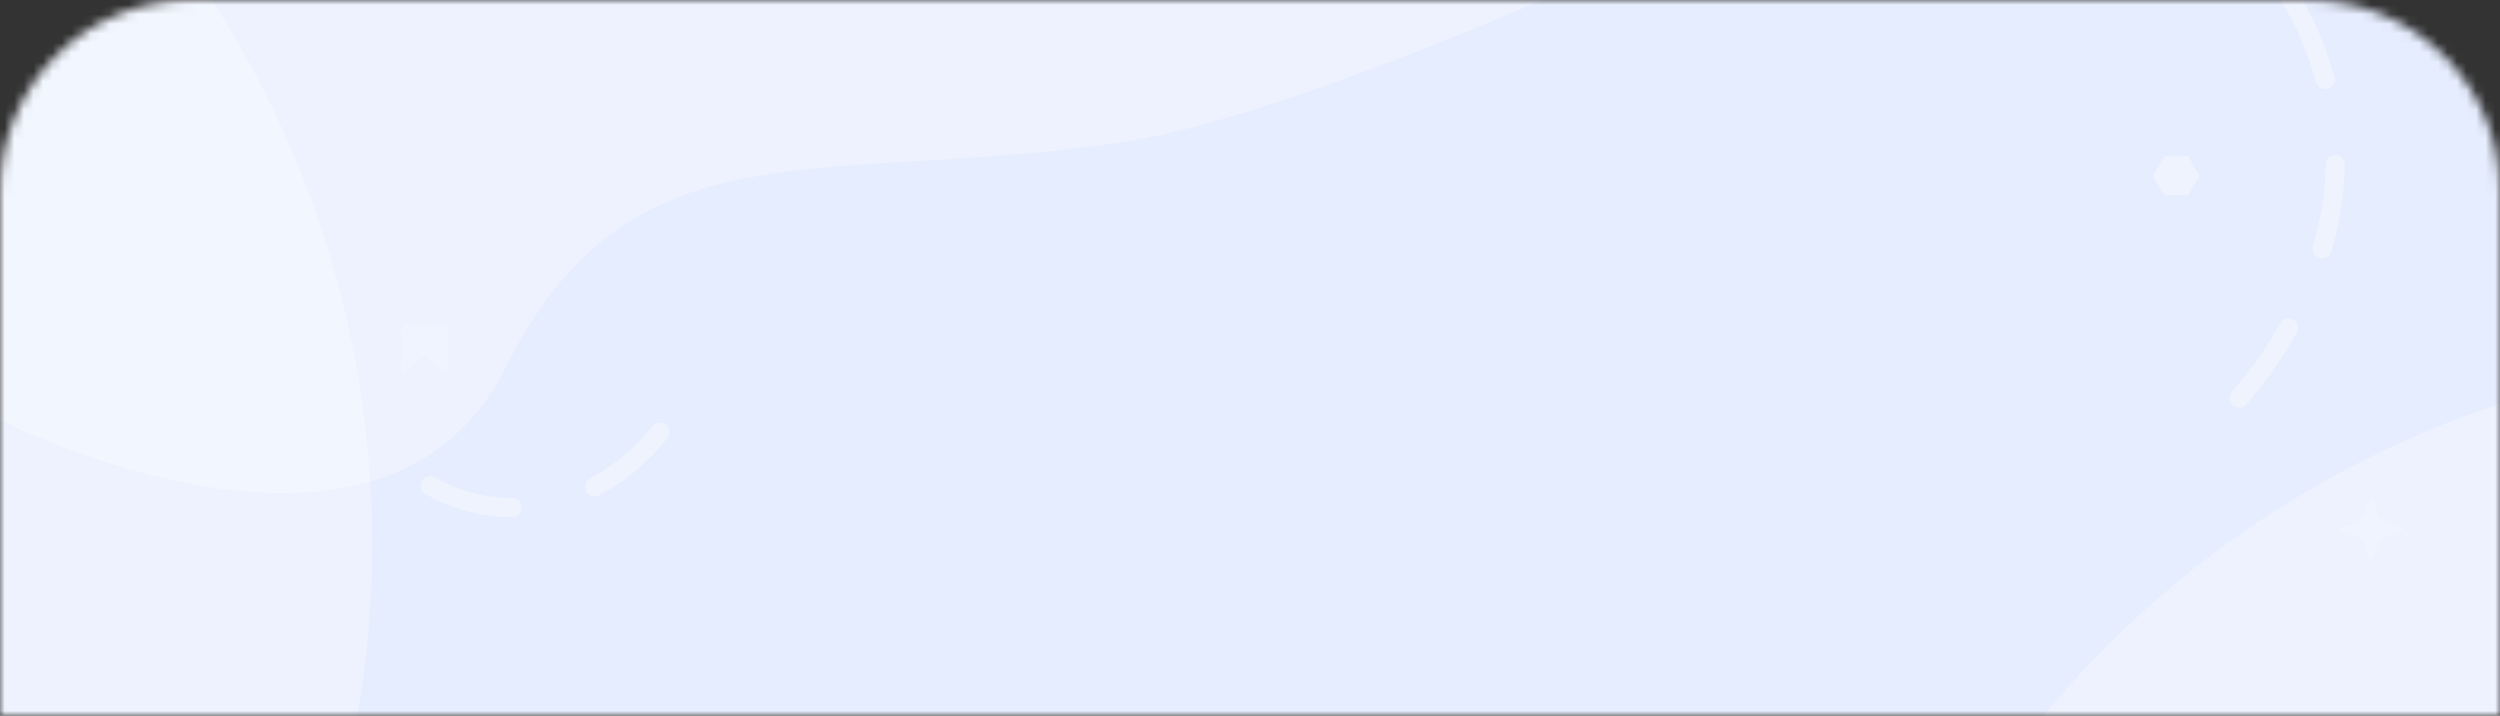 <svg width="262" height="75" viewBox="0 0 262 75" fill="none" xmlns="http://www.w3.org/2000/svg">
  <rect x="0" y="0" width="262" height="75" fill="#333333" stroke="none"/>
  <mask id="mask0" mask-type="alpha" maskUnits="userSpaceOnUse" x="0" y="0" width="262" height="75">
    <path d="M0 20C0 8.954 8.954 0 20 0H242C253.046 0 262 8.954 262 20V75H0V20Z" fill="#E6EDFE" />
  </mask>
  <g mask="url(#mask0)">
    <rect width="262" height="95" fill="#E6EDFE" />
    <circle opacity="0.3" cx="295" cy="142" r="105" fill="white" />
    <circle opacity="0.3" cx="-66" cy="57" r="105" fill="white" />
    <path opacity="0.3" d="M0 0L232.5 -34C232.5 -34 148.5 10.5 117 15C85.5 19.5 66 12.5 53 38.5C40 64.5 0 44 0 44V0Z" fill="white" />
    <path opacity="0.8" d="M234.674 41.724C236.693 39.413 246.371 27.872 244.527 12.739C243.928 7.959 242.297 3.39 239.743 -0.665M69.166 45.284C68.784 45.803 62.894 53.562 53.064 53.184C44.262 52.836 39.544 46.255 39 45.47" stroke="#F1F5FD" stroke-width="2" stroke-linecap="round" stroke-linejoin="round" stroke-dasharray="9 9" />
    <path opacity="0.8" d="M248.5 59C247.358 55.922 248.095 56.654 245 55.482C248.095 54.346 247.358 55.078 248.5 52C249.642 55.078 248.905 54.346 252 55.482C248.942 56.654 249.679 55.922 248.5 59Z" fill="#F1F5FD" />
    <path opacity="0.8" d="M42 38.72L42.035 34.578C42.036 34.424 42.106 34.276 42.231 34.167C42.355 34.059 42.523 33.999 42.697 34L46.347 34.024C46.521 34.025 46.688 34.087 46.811 34.197C46.933 34.307 47.001 34.456 47 34.611L46.965 38.752C46.964 38.851 46.897 38.94 46.794 38.98C46.691 39.019 46.572 39.001 46.489 38.934L44.685 37.437C44.577 37.349 44.41 37.349 44.302 37.437L42.472 38.911C42.389 38.979 42.268 38.996 42.165 38.954C42.062 38.912 41.997 38.82 42 38.72Z" fill="#F1F5FD" />
    <path opacity="0.8" d="M229.309 16.385H226.852L225.625 18.424L226.852 20.463H229.309L230.539 18.424L229.309 16.385Z" fill="#F1F5FD" />
  </g>
</svg>
